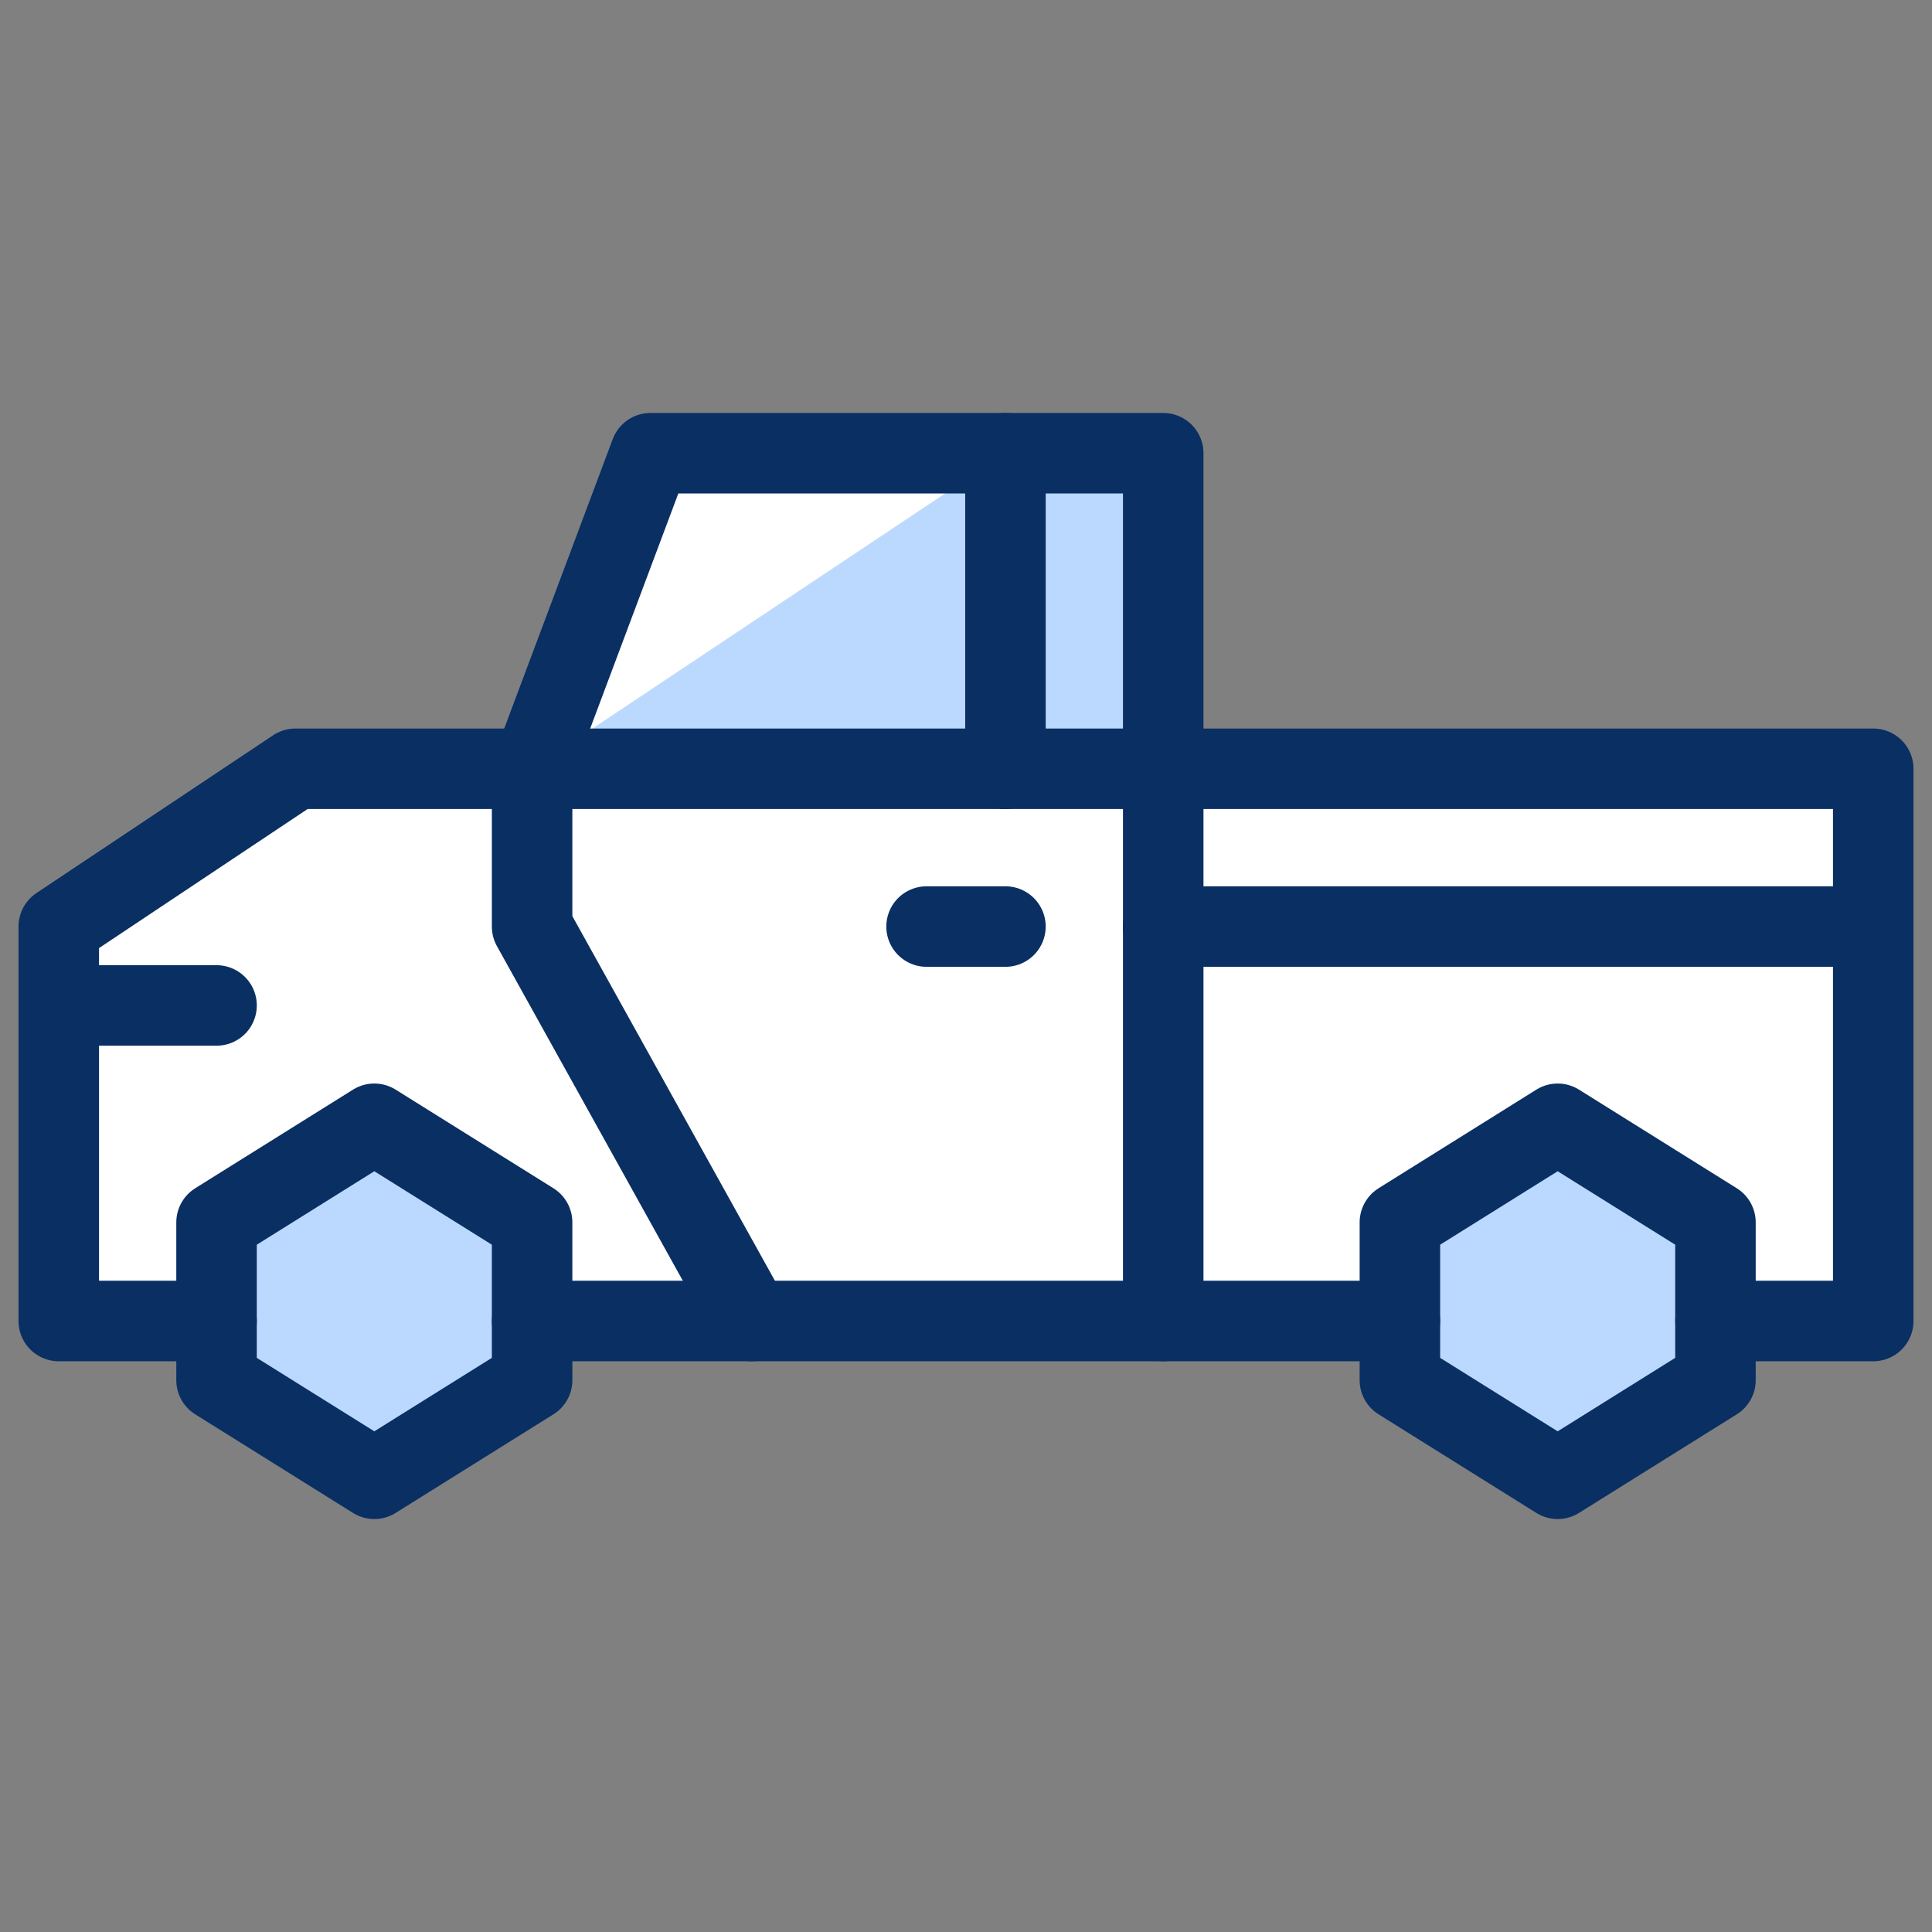<svg xmlns="http://www.w3.org/2000/svg" fill="none" viewBox="0 0 24 24" id="Pickup-Truck--Streamline-Cyber">
  <rect x="0" y="0" width="24" height="24" fill="#808080" stroke="none"/>
  <desc>
    Pickup Truck Streamline Icon: https://streamlinehq.com
  </desc>
  <path fill="#ffffff" d="M14.45 9.55V5.63H8.08L6.61 9.55H3.67L0.73 11.51v4.9h22.54V9.55h-8.82Z" stroke-width="1"></path>
  <path fill="#bbd8ff" d="M12.49 5.63 6.61 9.55h5.88V5.63Z" stroke-width="1"></path>
  <path fill="#bbd8ff" d="M6.61 17.145 4.65 18.37l-1.96 -1.225v-1.96l1.96 -1.225 1.96 1.225v1.96Z" stroke-width="1"></path>
  <path fill="#bbd8ff" d="m21.31 17.145 -1.96 1.225 -1.96 -1.225v-1.96l1.96 -1.225 1.96 1.225v1.96Z" stroke-width="1"></path>
  <path fill="#bbd8ff" d="M14.45 5.63h-1.96v3.92h1.96V5.63Z" stroke-width="1"></path>
  <path stroke="#092f63" stroke-linecap="round" stroke-linejoin="round" d="m21.31 17.145 -1.96 1.225 -1.96 -1.225v-1.96l1.96 -1.225 1.96 1.225v1.96Z" stroke-width="1"></path>
  <path stroke="#092f63" stroke-linecap="round" stroke-linejoin="round" d="M6.61 17.145 4.65 18.37l-1.96 -1.225v-1.96l1.96 -1.225 1.96 1.225v1.96Z" stroke-width="1"></path>
  <path stroke="#092f63" stroke-linecap="round" stroke-linejoin="round" d="M2.69 16.41H0.73v-4.9l2.94 -1.96h19.6V16.41h-1.96" stroke-width="1"></path>
  <path stroke="#092f63" stroke-linecap="round" stroke-linejoin="round" d="M6.61 16.41h10.78" stroke-width="1"></path>
  <path stroke="#092f63" stroke-linecap="round" stroke-linejoin="round" d="M0.73 12.49h1.96" stroke-width="1"></path>
  <path stroke="#092f63" stroke-linecap="round" stroke-linejoin="round" d="M14.45 16.41V5.63H8.08L6.61 9.55v1.96l2.722 4.9" stroke-width="1"></path>
  <path stroke="#092f63" stroke-linecap="round" stroke-linejoin="round" d="M12.49 9.55V5.63" stroke-width="1"></path>
  <path stroke="#092f63" stroke-linecap="round" stroke-linejoin="round" d="M11.51 11.51h0.98" stroke-width="1"></path>
  <path stroke="#092f63" stroke-linecap="round" stroke-linejoin="round" d="M14.45 11.51h8.82" stroke-width="1"></path>
</svg>